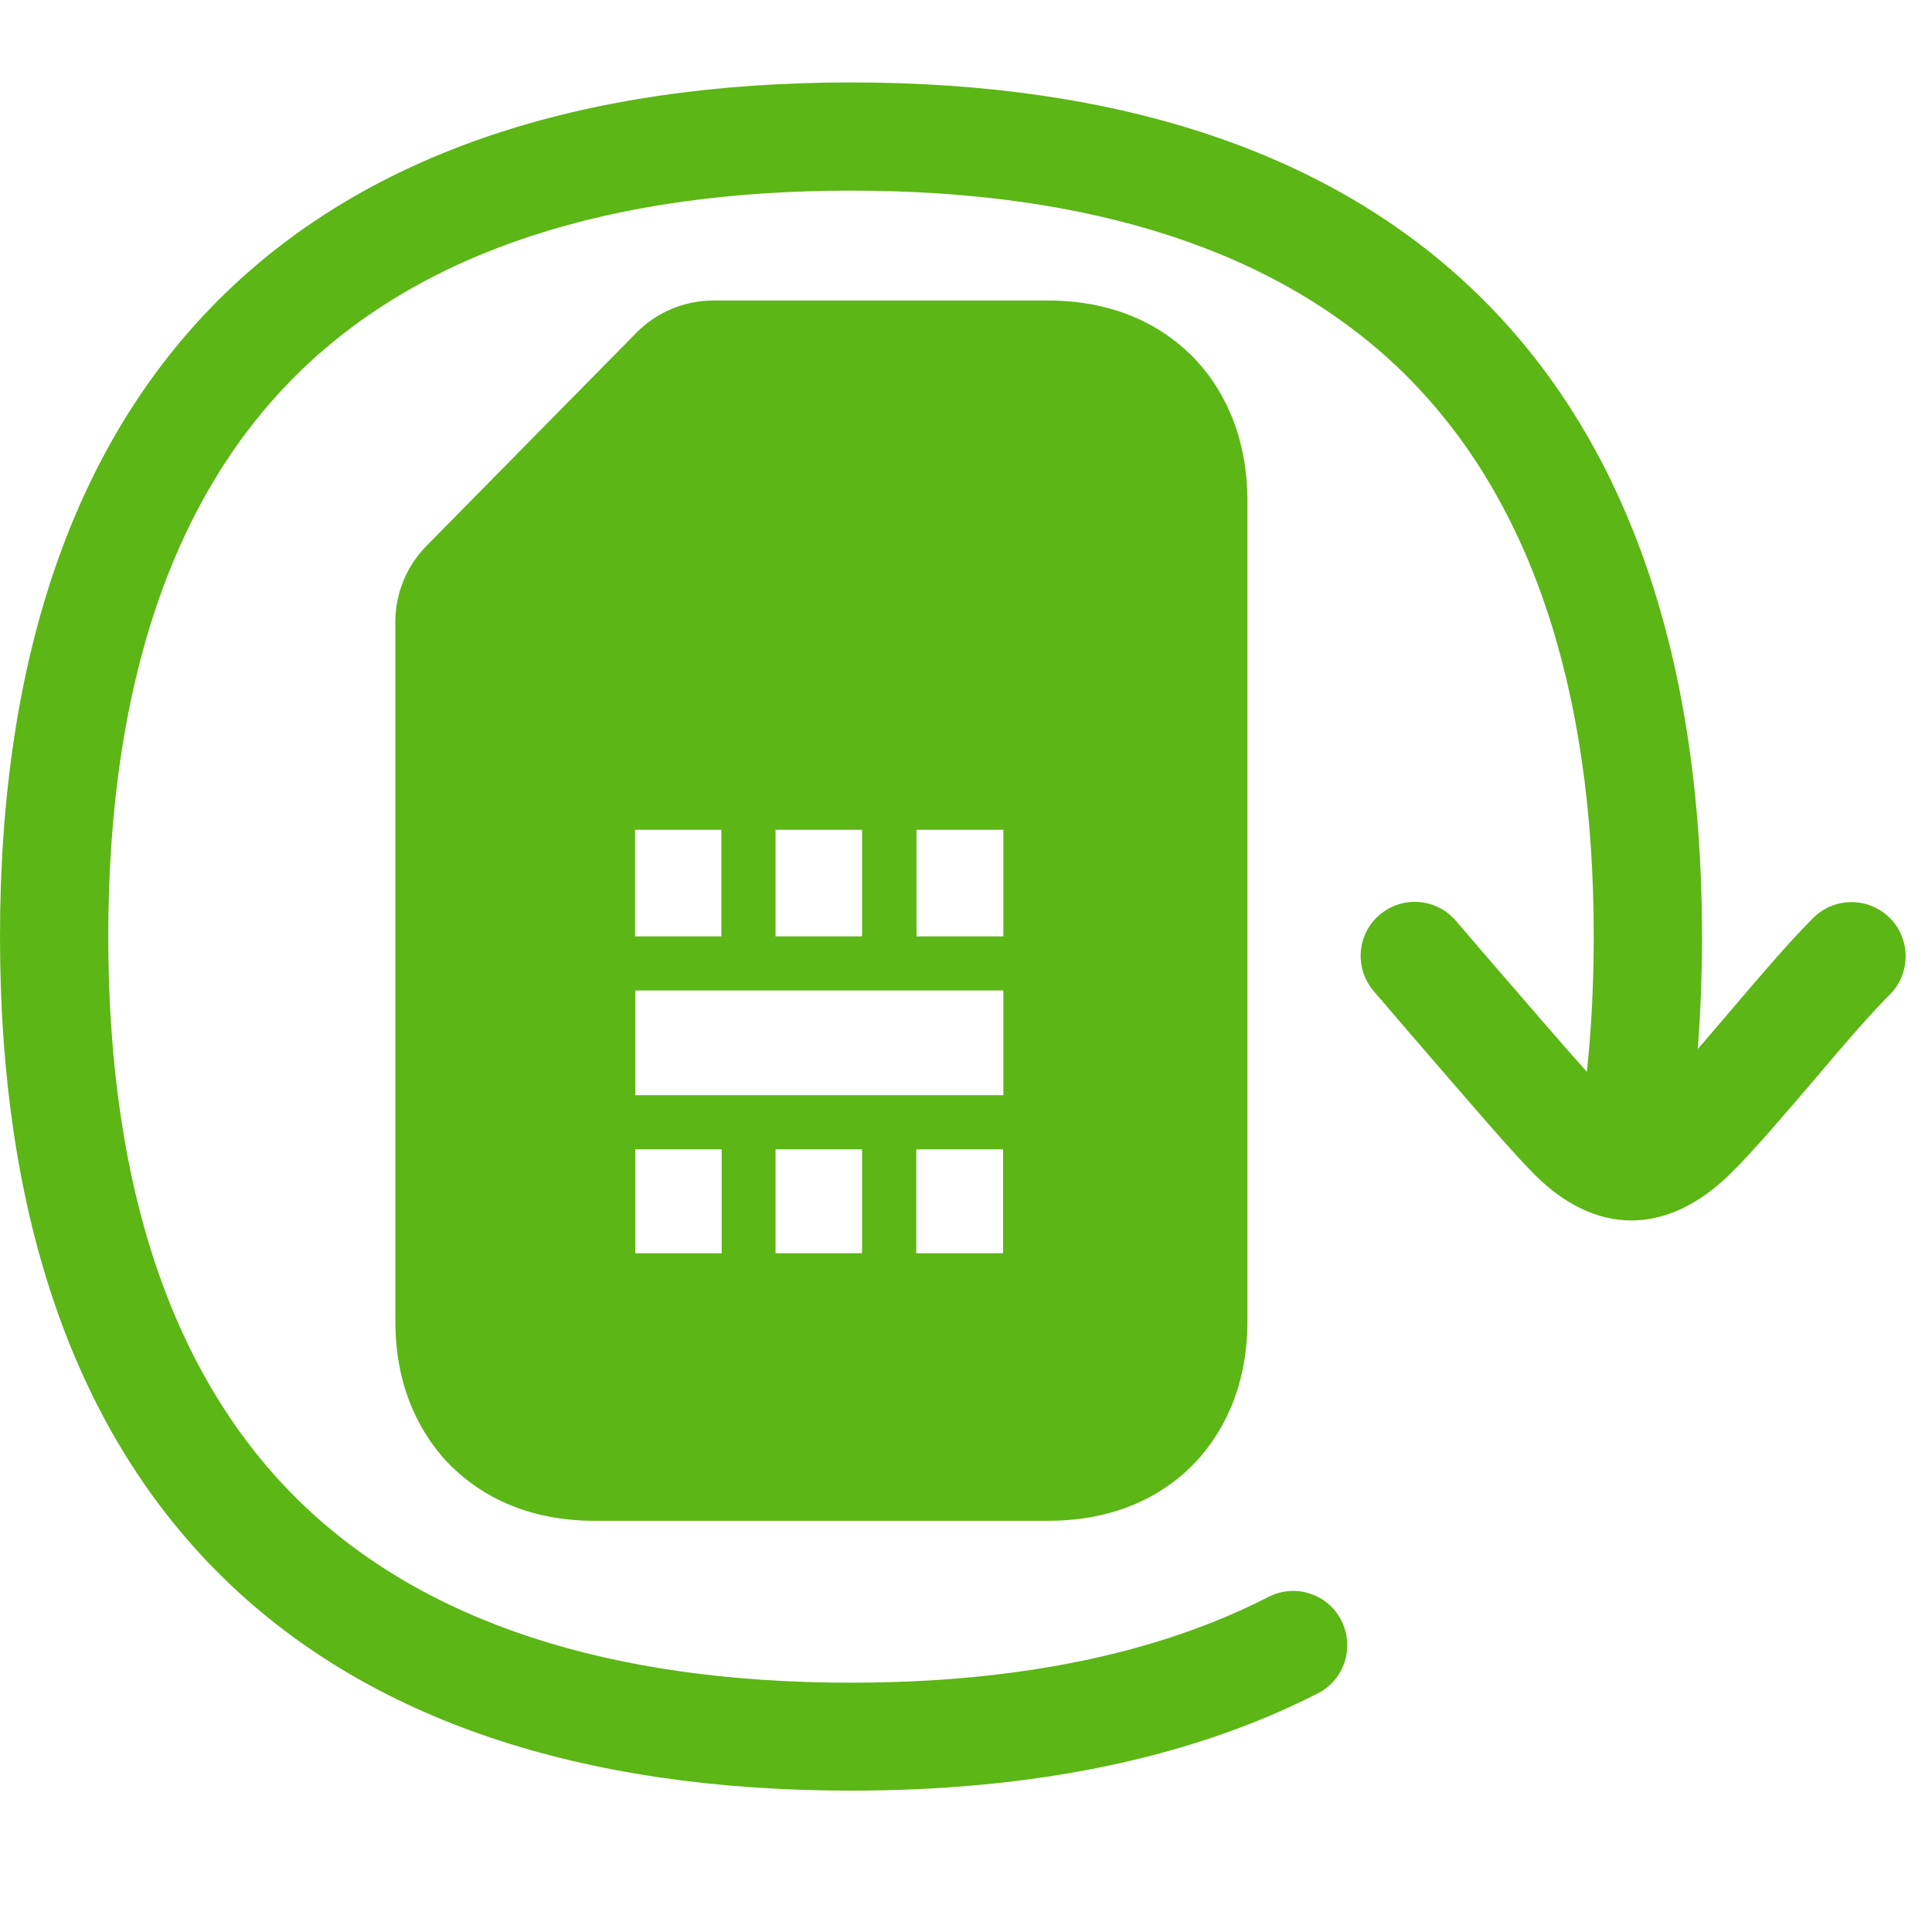 <?xml version="1.0" encoding="UTF-8"?>
<svg width="24px" height="24px" viewBox="0 0 24 24" version="1.1" xmlns="http://www.w3.org/2000/svg" xmlns:xlink="http://www.w3.org/1999/xlink">
    <title>3.Masa/Portabilidad_3Masa (1)</title>
    <g id="Symbols" stroke="none" stroke-width="1" fill="none" fill-rule="evenodd">
        <g id="3.Masa/Portabilidad_3Masa-(1)" fill="#5CB615" fill-rule="nonzero">
            <path d="M10.571,1.024 C13.933,1.024 16.548,1.904 18.339,3.639 C20.127,5.368 21.069,7.924 21.139,11.234 L21.143,11.632 L21.143,11.632 C21.143,12.113 21.125,12.58 21.09,13.032 C21.223,12.876 21.364,12.712 21.503,12.55 C21.855,12.136 22.218,11.709 22.524,11.403 C22.787,11.141 23.213,11.141 23.476,11.403 C23.738,11.666 23.738,12.092 23.476,12.355 C23.207,12.624 22.861,13.03 22.528,13.424 C22.171,13.84 21.805,14.274 21.496,14.58 C21.103,14.966 20.682,15.161 20.266,15.161 C19.852,15.161 19.442,14.97 19.062,14.59 C18.793,14.321 18.299,13.746 17.479,12.795 L17.066,12.314 C16.824,12.032 16.854,11.608 17.136,11.366 C17.418,11.124 17.842,11.155 18.084,11.437 L18.497,11.918 C19.028,12.533 19.435,13.005 19.713,13.315 C19.769,12.78 19.798,12.217 19.798,11.632 C19.798,8.506 18.992,6.143 17.405,4.603 C15.872,3.121 13.573,2.368 10.571,2.368 C7.57,2.368 5.271,3.121 3.738,4.603 C2.151,6.139 1.345,8.506 1.345,11.635 C1.345,14.765 2.151,17.128 3.738,18.667 C5.271,20.15 7.57,20.903 10.571,20.903 C12.639,20.903 14.383,20.543 15.758,19.837 C16.087,19.669 16.494,19.797 16.662,20.129 C16.83,20.459 16.703,20.866 16.373,21.034 C14.803,21.837 12.854,22.244 10.571,22.244 C7.21,22.244 4.595,21.363 2.803,19.629 C0.945,17.83 2.99365865e-10,15.141 2.99365865e-10,11.635 C2.99365865e-10,8.129 0.945,5.437 2.803,3.639 C4.595,1.904 7.21,1.024 10.571,1.024 Z M13.015,3.733 C13.963,3.733 14.534,4.133 14.85,4.466 C15.143,4.778 15.492,5.333 15.496,6.213 L15.496,6.213 L15.496,16.412 C15.496,17.292 15.146,17.847 14.854,18.16 C14.538,18.496 13.963,18.892 13.018,18.892 L13.018,18.892 L7.388,18.892 C6.44,18.892 5.869,18.492 5.553,18.16 C5.261,17.847 4.911,17.292 4.911,16.412 L4.911,16.412 L4.911,7.726 C4.911,7.373 5.049,7.034 5.297,6.782 L5.297,6.782 L7.906,4.133 C8.158,3.877 8.504,3.733 8.864,3.733 L8.864,3.733 Z M8.965,14.277 L7.892,14.277 L7.892,15.568 L8.965,15.568 L8.965,14.277 Z M10.709,14.277 L9.634,14.277 L9.634,15.568 L10.709,15.568 L10.709,14.277 Z M12.461,14.277 L11.382,14.277 L11.382,15.568 L12.461,15.568 L12.461,14.277 Z M12.464,12.304 L7.892,12.304 L7.892,13.605 L12.464,13.605 L12.464,12.304 Z M12.464,10.308 L11.385,10.308 L11.385,11.632 L12.464,11.632 L12.464,10.308 Z M10.709,10.308 L9.634,10.308 L9.634,11.632 L10.709,11.632 L10.709,10.308 Z M8.961,10.308 L7.889,10.308 L7.889,11.632 L8.961,11.632 L8.961,10.308 Z" id="Portabilidad_3Masa-(1)"></path>
        </g>
    </g>
</svg>